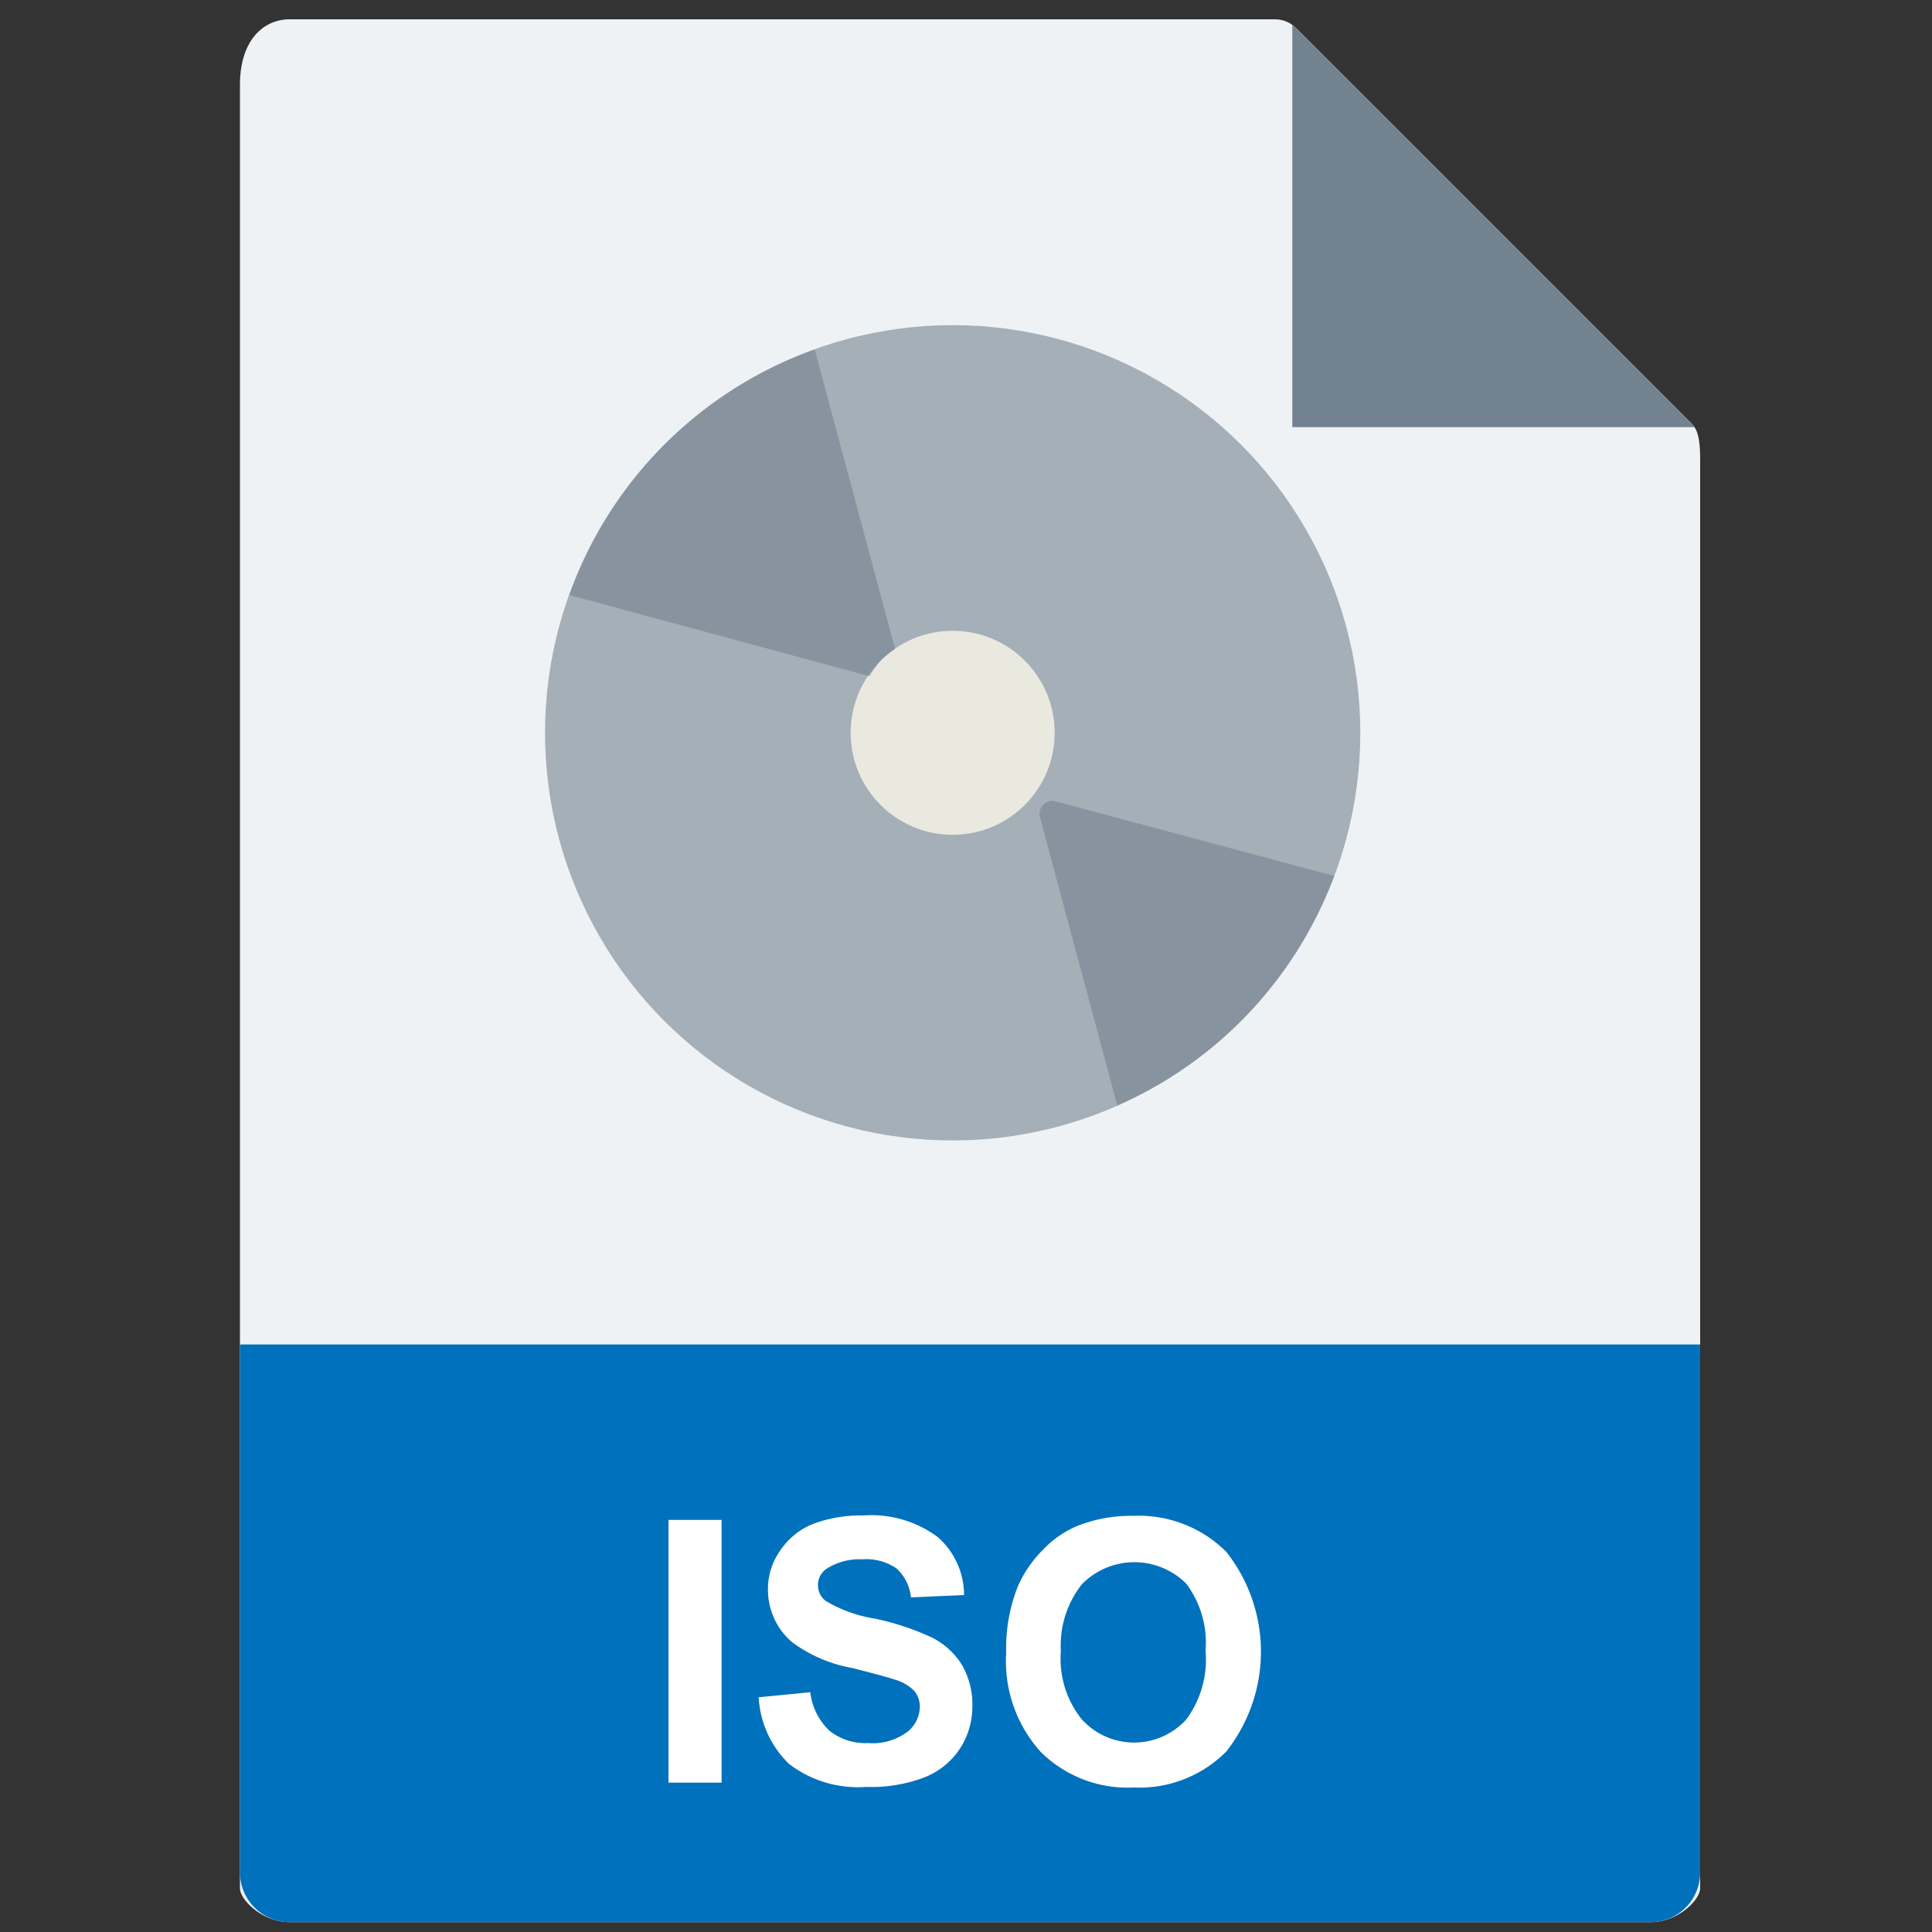 <svg id="Ebene_1" data-name="Ebene 1" xmlns="http://www.w3.org/2000/svg" viewBox="0 0 100 100">
    <rect x="0" y="0" width="100" height="100" fill="#333333" stroke="none"/>
    <defs>
        <style>.cls-4{fill:#738290;opacity:.6}.cls-6{fill:#fff}</style>
    </defs>
    <path d="M66 1H15c-1.42 0-2.58 1.15-2.58 3.39v93.34c0 .61 1.16 1.76 2.58 1.76h70.43c1.42 0 2.57-1.15 2.57-1.76V23.82c0-1.22-.16-1.61-.45-1.9L67.08 1.45A1.54 1.54 0 0 0 66 1z"
          fill="#eff2f5"/>
    <path fill="#738290" d="M66.89 1.27v20.84h20.84L66.89 1.27z"/>
    <path d="M85.43 99.49H15a2.58 2.58 0 0 1-2.58-2.57V69.59H88v27.33a2.57 2.57 0 0 1-2.57 2.57z" fill="#0071bc"/>
    <circle class="cls-4" cx="49.31" cy="37.93" r="21.1"/>
    <circle cx="49.31" cy="37.93" r="5.28" fill="#e9e9e0"/>
    <path class="cls-4"
          d="M45.58 34.2a4.88 4.88 0 0 1 .75-.61l-4.16-15.5a20.93 20.93 0 0 0-12.7 12.71L45 35a6.07 6.07 0 0 1 .58-.8zM53.83 42.31l4 14.91a20.92 20.92 0 0 0 6.4-4.36 21.18 21.18 0 0 0 4.83-7.52l-14.41-3.86a.67.67 0 0 0-.82.83z"/>
    <g>
        <path class="cls-6"
              d="M34.6 92.27v-13.6h2.75v13.6zM39.27 87.85l2.67-.26a3.27 3.27 0 0 0 1 2 3 3 0 0 0 2 .63 3 3 0 0 0 2-.56 1.68 1.68 0 0 0 .67-1.31 1.27 1.27 0 0 0-.28-.82 2.27 2.27 0 0 0-1-.59c-.32-.11-1.06-.31-2.2-.6A7.42 7.42 0 0 1 41 85a3.56 3.56 0 0 1-1.25-2.74 3.43 3.43 0 0 1 .59-1.94A3.75 3.75 0 0 1 42 78.91a7 7 0 0 1 2.68-.47 5.76 5.76 0 0 1 3.86 1.12 4 4 0 0 1 1.36 3l-2.75.12a2.34 2.34 0 0 0-.76-1.51 2.78 2.78 0 0 0-1.74-.46 3.19 3.19 0 0 0-1.87.49 1 1 0 0 0-.44.85 1 1 0 0 0 .41.82 7.17 7.17 0 0 0 2.53.91 13.45 13.45 0 0 1 3 1 3.85 3.85 0 0 1 1.5 1.38 4.09 4.09 0 0 1 .55 2.17 4 4 0 0 1-.65 2.19A3.94 3.94 0 0 1 47.84 92a7.73 7.73 0 0 1-3 .49 5.86 5.86 0 0 1-4-1.19 5.18 5.18 0 0 1-1.57-3.45zM52.08 85.55a8.7 8.7 0 0 1 .62-3.48A6.26 6.26 0 0 1 54 80.2a5.19 5.19 0 0 1 1.72-1.2 7.49 7.49 0 0 1 2.94-.54 6.41 6.41 0 0 1 4.81 1.86 8.34 8.34 0 0 1 0 10.34 6.33 6.33 0 0 1-4.79 1.86 6.37 6.37 0 0 1-4.82-1.85 7 7 0 0 1-1.78-5.12zm2.83-.09A5 5 0 0 0 56 89a3.65 3.65 0 0 0 5.4 0 5.21 5.21 0 0 0 1-3.55 5.11 5.11 0 0 0-1-3.48A3.8 3.8 0 0 0 56 82a5.11 5.11 0 0 0-1.09 3.46z"/>
    </g>
</svg>